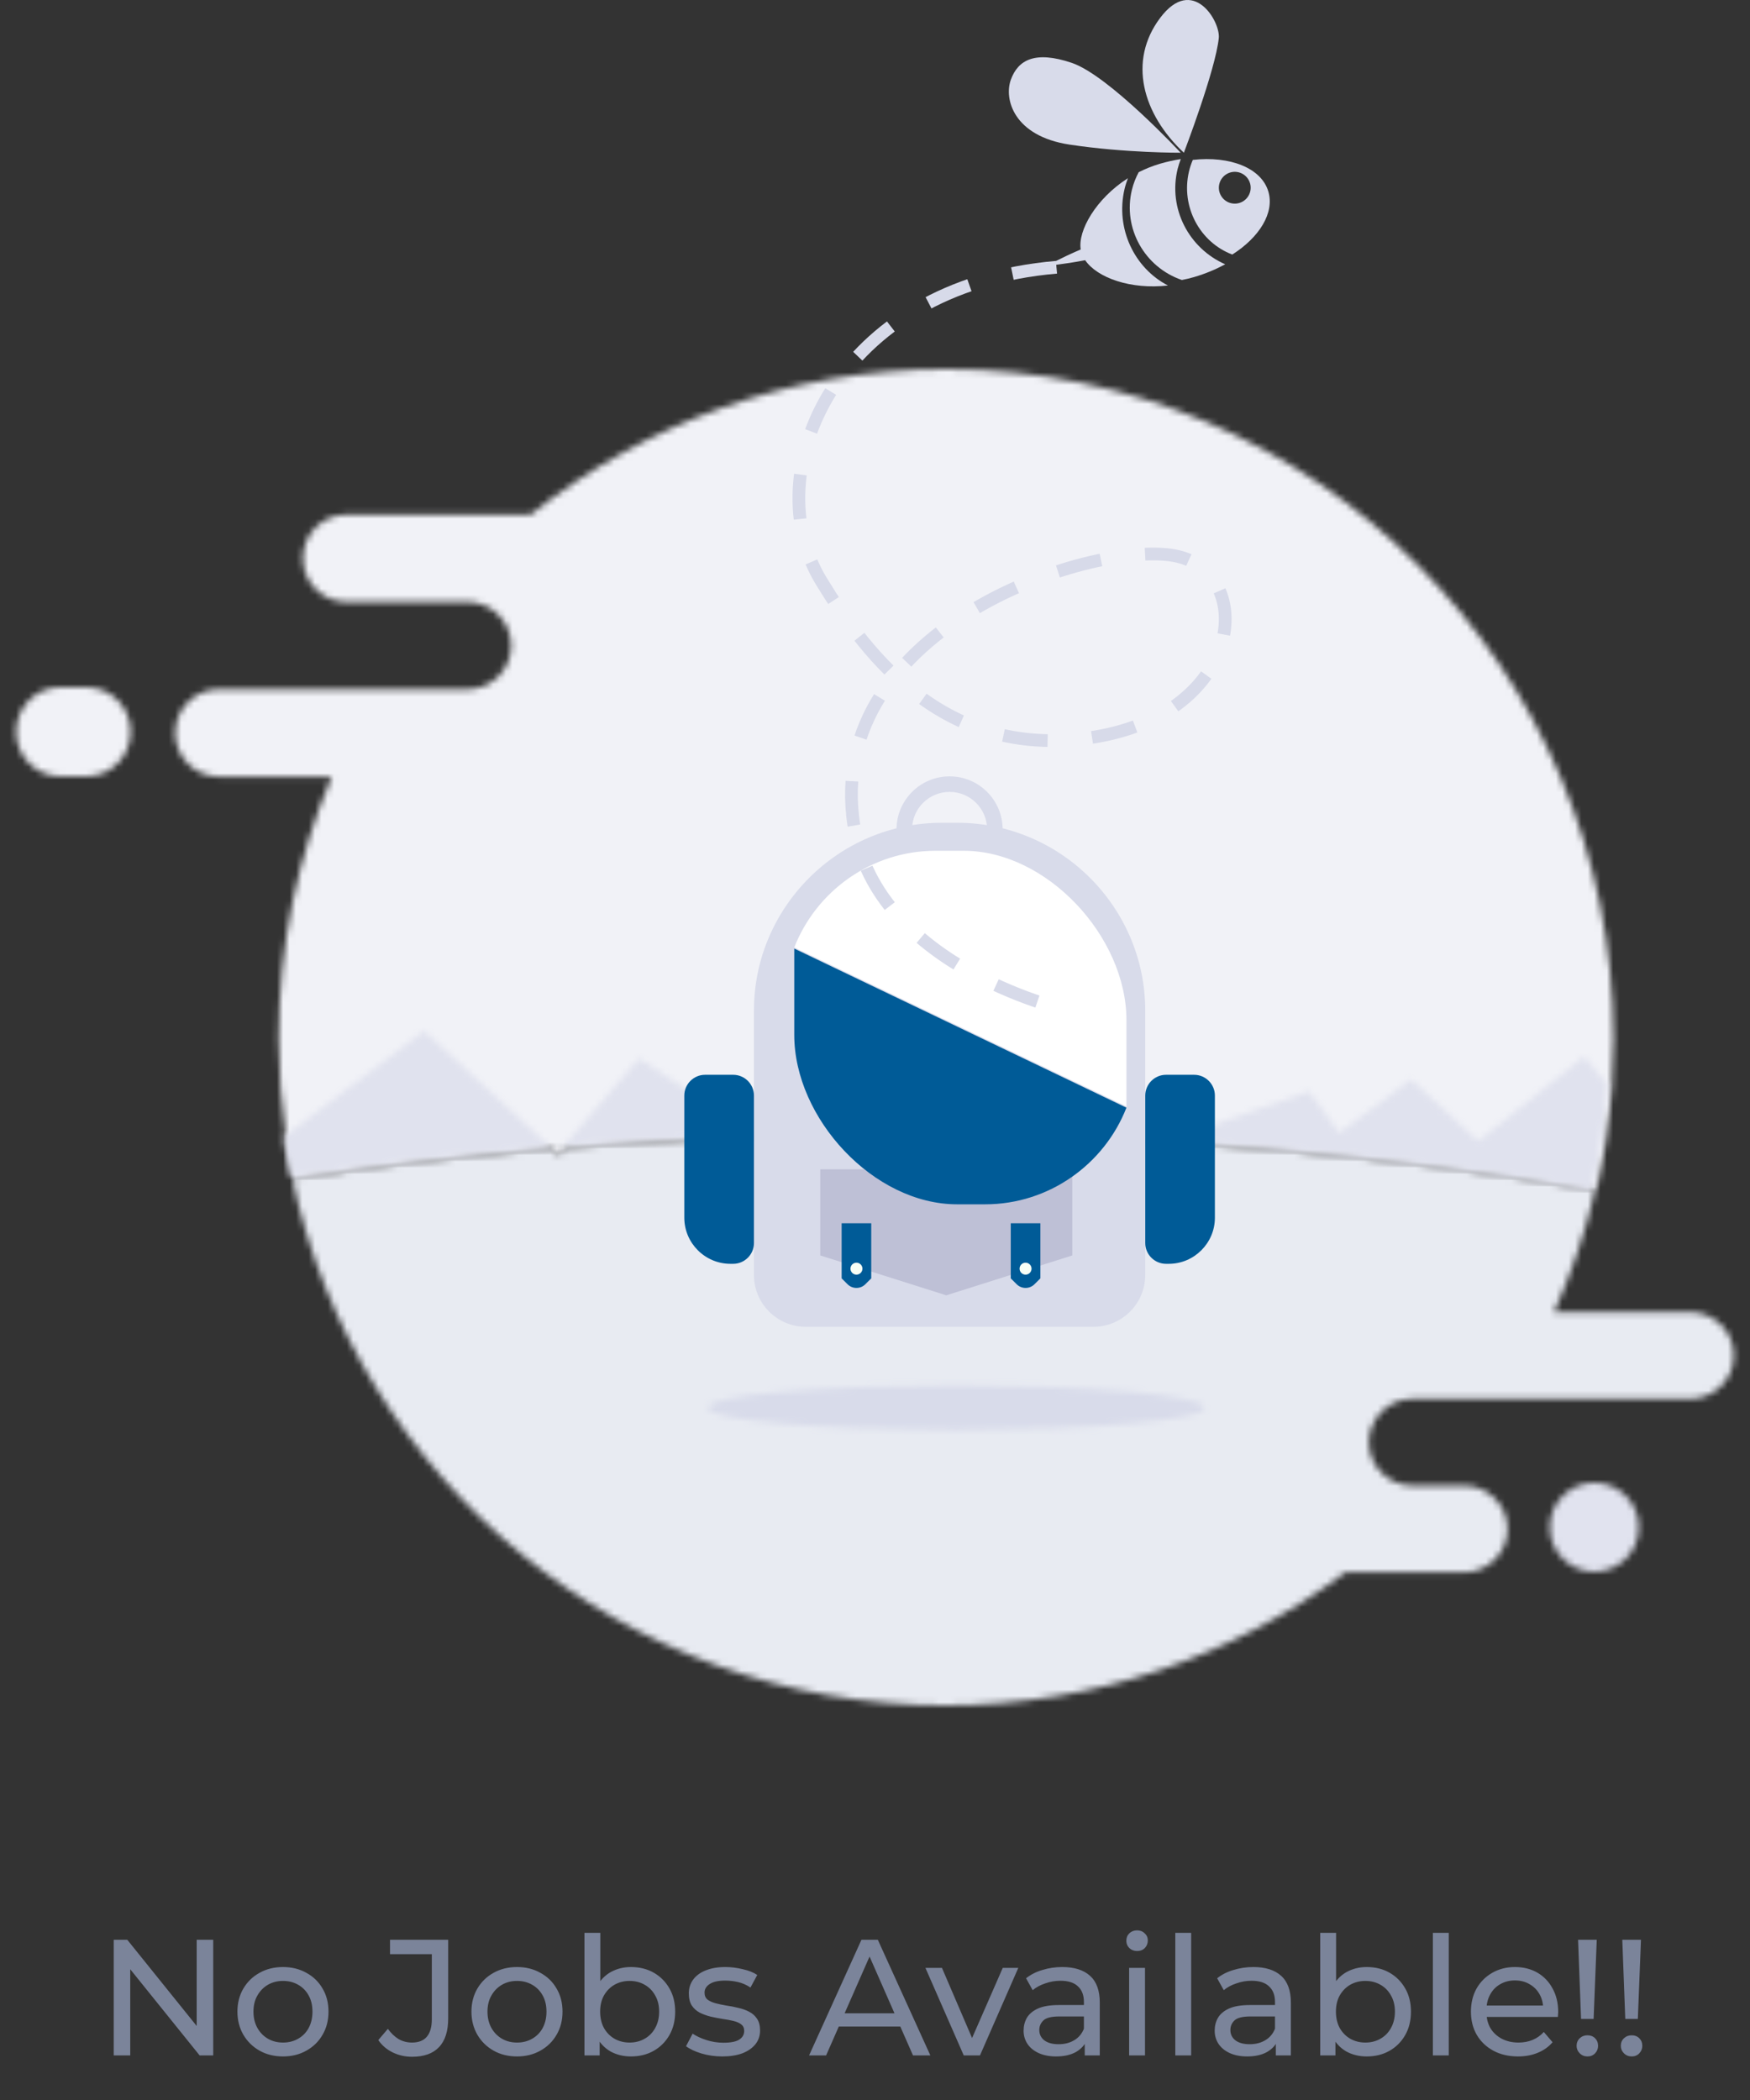 <svg width="275" height="330" viewBox="0 0 275 330" fill="none" xmlns="http://www.w3.org/2000/svg">
<rect x="0" y="0" width="275" height="330" fill="#333333" stroke="none"/>
<mask id="mask0_433_1183" style="mask-type:luminance" maskUnits="userSpaceOnUse" x="27" y="58" width="227" height="129">
<path fill-rule="evenodd" clip-rule="evenodd" d="M83.387 80.872H54.435C50.673 80.872 47.596 83.959 47.596 87.733C47.596 91.507 50.673 94.594 54.435 94.594H69.169H73.487C77.249 94.594 80.326 97.682 80.326 101.456C80.326 103.342 79.555 105.061 78.315 106.3C77.08 107.545 75.366 108.318 73.487 108.318H64.275H59.189H34.374C30.612 108.318 27.535 111.406 27.535 115.179C27.535 118.952 30.612 122.04 34.374 122.04H52.139C46.776 134.685 43.806 148.598 43.806 163.21C43.806 168.511 44.198 173.721 44.95 178.812C45.264 180.939 45.643 183.048 46.086 185.134C58.989 183.154 72.676 181.561 86.965 180.399L88.04 181.383L89.052 180.235C106.219 178.895 124.237 178.181 142.821 178.181C182.305 178.181 219.253 181.401 250.844 187C252.062 181.704 252.883 176.255 253.271 170.684C253.448 168.214 253.535 165.721 253.535 163.21C253.535 105.102 206.588 58 148.671 58C123.987 58 101.3 66.557 83.387 80.872Z" fill="white"/>
</mask>
<g mask="url(#mask0_433_1183)">
<path fill-rule="evenodd" clip-rule="evenodd" d="M22.535 192H258.535V53H22.535V192Z" fill="#F1F2F7"/>
</g>
<mask id="mask1_433_1183" style="mask-type:luminance" maskUnits="userSpaceOnUse" x="2" y="108" width="19" height="14">
<path fill-rule="evenodd" clip-rule="evenodd" d="M9.462 108C5.652 108 2.535 111.151 2.535 115C2.535 118.849 5.652 122 9.462 122H13.607C17.418 122 20.535 118.849 20.535 115C20.535 111.151 17.418 108 13.607 108H9.462Z" fill="white"/>
</mask>
<g mask="url(#mask1_433_1183)">
<path fill-rule="evenodd" clip-rule="evenodd" d="M-2.465 127H25.535V103H-2.465V127Z" fill="#F1F2F7"/>
</g>
<mask id="mask2_433_1183" style="mask-type:luminance" maskUnits="userSpaceOnUse" x="45" y="178" width="228" height="90">
<path fill-rule="evenodd" clip-rule="evenodd" d="M88.898 180.373L87.885 181.514L86.81 180.536C72.525 181.691 58.842 183.272 45.941 185.241C55.992 232.523 98.092 268 148.501 268C172.104 268 193.883 260.218 211.41 247.091H230.067C233.827 247.091 236.904 244.022 236.904 240.273C236.904 238.401 236.133 236.691 234.894 235.46C233.658 234.223 231.944 233.455 230.067 233.455H221.953C218.192 233.455 215.115 230.387 215.115 226.637C215.115 224.764 215.886 223.055 217.125 221.823C218.361 220.586 220.075 219.819 221.953 219.819H265.626C269.387 219.819 272.463 216.751 272.463 213C272.463 211.127 271.692 209.418 270.453 208.187C269.213 206.95 267.507 206.182 265.626 206.182H244.211C246.946 200.105 249.116 193.723 250.651 187.096C219.067 181.533 182.128 178.332 142.653 178.332C124.074 178.332 106.059 179.041 88.898 180.373Z" fill="white"/>
</mask>
<g mask="url(#mask2_433_1183)">
<path fill-rule="evenodd" clip-rule="evenodd" d="M40.941 273H277.462V173.332H40.941V273Z" fill="#E8EBF2"/>
</g>
<mask id="mask3_433_1183" style="mask-type:luminance" maskUnits="userSpaceOnUse" x="88" y="166" width="165" height="21">
<path fill-rule="evenodd" clip-rule="evenodd" d="M232.31 179.304L221.752 169.627L210.454 178.013L205.718 171.488L187.022 178.013L143.953 171.488L118.918 178.4C126.573 178.144 134.351 178.013 142.232 178.013C181.663 178.013 218.563 181.294 250.113 187C251.327 181.602 252.148 176.05 252.535 170.373L248.961 166L232.31 179.304ZM88.535 180.106C98.399 179.32 108.544 178.746 118.918 178.4L100.424 166.332L88.535 180.106Z" fill="white"/>
</mask>
<g mask="url(#mask3_433_1183)">
<path fill-rule="evenodd" clip-rule="evenodd" d="M83.535 192H257.535V161H83.535V192Z" fill="#E0E2EE"/>
</g>
<mask id="mask4_433_1183" style="mask-type:luminance" maskUnits="userSpaceOnUse" x="86" y="180" width="3" height="2">
<path fill-rule="evenodd" clip-rule="evenodd" d="M86.535 180.144L87.565 181.001L88.535 180C87.867 180.044 87.198 180.092 86.535 180.144Z" fill="white"/>
</mask>
<g mask="url(#mask4_433_1183)">
<path fill-rule="evenodd" clip-rule="evenodd" d="M81.535 186H93.535V175H81.535V186Z" fill="#F1F2F7"/>
</g>
<mask id="mask5_433_1183" style="mask-type:luminance" maskUnits="userSpaceOnUse" x="44" y="162" width="43" height="23">
<path fill-rule="evenodd" clip-rule="evenodd" d="M44.535 178.668C44.849 180.799 45.228 182.911 45.669 185C58.568 183.017 72.251 181.422 86.535 180.258L66.644 162L44.535 178.668Z" fill="white"/>
</mask>
<g mask="url(#mask5_433_1183)">
<path fill-rule="evenodd" clip-rule="evenodd" d="M39.535 190H91.535V157H39.535V190Z" fill="#E0E2EE"/>
</g>
<mask id="mask6_433_1183" style="mask-type:luminance" maskUnits="userSpaceOnUse" x="111" y="217" width="79" height="8">
<path fill-rule="evenodd" clip-rule="evenodd" d="M111.254 221.218C111.254 223.15 128.715 224.718 150.255 224.718C171.794 224.718 189.255 223.15 189.255 221.218C189.255 219.286 171.794 217.718 150.255 217.718C128.715 217.718 111.254 219.286 111.254 221.218Z" fill="white"/>
</mask>
<g mask="url(#mask6_433_1183)">
<path fill-rule="evenodd" clip-rule="evenodd" d="M106.254 229.718H194.254V212.718H106.254V229.718Z" fill="#D8DBEA"/>
</g>
<mask id="mask7_433_1183" style="mask-type:luminance" maskUnits="userSpaceOnUse" x="243" y="233" width="15" height="14">
<path fill-rule="evenodd" clip-rule="evenodd" d="M243.535 240C243.535 243.85 246.685 247 250.535 247C254.385 247 257.535 243.85 257.535 240C257.535 236.151 254.385 233 250.535 233C246.685 233 243.535 236.151 243.535 240Z" fill="white"/>
</mask>
<g mask="url(#mask7_433_1183)">
<path fill-rule="evenodd" clip-rule="evenodd" d="M238.535 252H262.535V228H238.535V252Z" fill="#E1E3EF"/>
</g>
<path fill-rule="evenodd" clip-rule="evenodd" d="M149.22 136.231C145.964 136.231 143.324 133.591 143.324 130.335C143.324 127.08 145.964 124.441 149.22 124.441C152.476 124.441 155.116 127.08 155.116 130.335C155.116 133.591 152.476 136.231 149.22 136.231ZM149.22 122C144.616 122 140.883 125.732 140.883 130.336C140.883 134.942 144.616 138.674 149.22 138.674C153.824 138.674 157.558 134.942 157.558 130.336C157.558 125.732 153.824 122 149.22 122Z" fill="#D8DBEA"/>
<path fill-rule="evenodd" clip-rule="evenodd" d="M171.816 208.5H126.627C122.127 208.5 118.477 204.852 118.477 200.351V158.795C118.477 142.57 131.753 129.295 147.977 129.295H150.465C166.691 129.295 179.965 142.57 179.965 158.795V200.351C179.965 204.852 176.317 208.5 171.816 208.5Z" fill="#D8DBEA"/>
<path fill-rule="evenodd" clip-rule="evenodd" d="M183.672 198.599H183.23C181.436 198.599 179.969 197.131 179.969 195.338V172.158C179.969 170.364 181.436 168.897 183.23 168.897H187.651C189.444 168.897 190.911 170.364 190.911 172.158V191.359C190.911 195.341 187.653 198.599 183.672 198.599Z" fill="#005B97"/>
<path fill-rule="evenodd" clip-rule="evenodd" d="M115.218 198.599H114.776C110.793 198.599 107.535 195.341 107.535 191.359V172.158C107.535 170.364 109.002 168.897 110.796 168.897H115.218C117.011 168.897 118.478 170.364 118.478 172.158V195.338C118.478 197.131 117.011 198.599 115.218 198.599Z" fill="#005B97"/>
<path fill-rule="evenodd" clip-rule="evenodd" d="M168.501 197.284L148.7 203.55L128.898 197.284V183.748H168.501V197.284Z" fill="#BEC0D6"/>
<path fill-rule="evenodd" clip-rule="evenodd" d="M136.91 200.886L135.981 201.812C135.209 202.581 133.959 202.581 133.186 201.812L132.258 200.886V192.229H136.91V200.886Z" fill="#005B97"/>
<path fill-rule="evenodd" clip-rule="evenodd" d="M135.526 199.362C135.526 199.882 135.105 200.302 134.586 200.302C134.066 200.302 133.645 199.882 133.645 199.362C133.645 198.842 134.066 198.422 134.586 198.422C135.105 198.422 135.526 198.842 135.526 199.362Z" fill="#F7FFF6"/>
<path fill-rule="evenodd" clip-rule="evenodd" d="M163.488 200.886L162.559 201.812C161.787 202.581 160.537 202.581 159.764 201.812L158.836 200.886V192.229H163.488V200.886Z" fill="#005B97"/>
<path fill-rule="evenodd" clip-rule="evenodd" d="M162.1 199.362C162.1 199.882 161.679 200.302 161.16 200.302C160.64 200.302 160.219 199.882 160.219 199.362C160.219 198.842 160.64 198.422 161.16 198.422C161.679 198.422 162.1 198.842 162.1 199.362Z" fill="#F7FFF6"/>
<path fill-rule="evenodd" clip-rule="evenodd" d="M177.014 160.319V164.727V173.878L124.816 148.878C128.286 140.008 136.957 133.693 147.014 133.693H151.433C164.543 133.693 177.014 147.198 177.014 160.319Z" fill="white"/>
<path fill-rule="evenodd" clip-rule="evenodd" d="M124.812 162.623V158.215V149.064L177.011 174.065C173.542 182.934 164.87 189.249 154.812 189.249H150.395C137.284 189.249 124.812 175.744 124.812 162.623Z" fill="#005B97"/>
<path d="M166.014 42C131.374 44.932 118.642 74.253 129.072 91.344C136.432 103.403 148.903 119.701 172.149 115.791C195.395 111.881 197.354 90.368 185.111 87.441C172.869 84.516 129.254 98.164 134.183 129.693C137.741 152.443 168.582 159 168.582 159" stroke="#D7DAE9" stroke-width="2" stroke-dasharray="7"/>
<path fill-rule="evenodd" clip-rule="evenodd" d="M186.036 24C186.036 24 191 11.034 191.523 5.989C191.798 3.354 187.43 -3.985 182.318 2.803C177.207 9.591 179.539 17.914 186.036 24Z" fill="#D8DBEA"/>
<path fill-rule="evenodd" clip-rule="evenodd" d="M168.422 9.879C162.608 7.912 159.975 9.445 158.854 12.506C157.731 15.567 159.298 21.394 168.068 22.722C176.84 24.051 185.535 24 185.535 24C185.535 24 174.237 11.845 168.422 9.879Z" fill="#D8DBEA"/>
<path fill-rule="evenodd" clip-rule="evenodd" d="M185.051 26.569C185.183 26.027 185.358 25.508 185.552 25C184.479 25.17 183.386 25.408 182.287 25.73C181.095 26.079 179.981 26.537 178.935 27.061C178.48 27.92 178.112 28.837 177.873 29.822C176.4 35.886 179.878 41.999 185.723 44C186.356 43.874 186.992 43.73 187.629 43.543C189.409 43.022 191.051 42.332 192.535 41.532C186.827 39.028 183.542 32.778 185.051 26.569Z" fill="#D8DBEA"/>
<path fill-rule="evenodd" clip-rule="evenodd" d="M176.707 29.732C176.846 29.133 177.036 28.56 177.246 28C172.189 31.239 169.357 36.267 169.824 39.199C166.593 40.588 164.535 41.758 164.535 41.758C164.535 41.758 166.973 41.572 170.526 40.889C172.428 43.67 177.703 45.532 183.535 44.864C178.252 42.132 175.27 35.914 176.707 29.732Z" fill="#D8DBEA"/>
<path fill-rule="evenodd" clip-rule="evenodd" d="M193.452 31.93C192.113 31.609 191.282 30.263 191.605 28.916C191.926 27.577 193.28 26.748 194.619 27.069C195.964 27.393 196.786 28.743 196.466 30.083C196.142 31.429 194.799 32.253 193.452 31.93ZM199.321 30.13C198.243 26.396 193.286 24.468 187.439 25.128C187.195 25.707 186.987 26.317 186.838 26.949C185.536 32.491 188.544 38.066 193.644 40C197.9 37.292 200.29 33.459 199.321 30.13Z" fill="#D8DBEA"/>
<path d="M17.871 323V304.821H20.001L32.025 319.754H30.908V304.821H33.505V323H31.375L19.351 308.067H20.468V323H17.871ZM44.478 323.156C43.093 323.156 41.864 322.853 40.79 322.247C39.717 321.641 38.868 320.81 38.245 319.754C37.622 318.68 37.31 317.468 37.31 316.118C37.31 314.75 37.622 313.538 38.245 312.482C38.868 311.426 39.717 310.604 40.79 310.015C41.864 309.409 43.093 309.106 44.478 309.106C45.846 309.106 47.066 309.409 48.14 310.015C49.23 310.604 50.079 311.426 50.685 312.482C51.308 313.521 51.62 314.733 51.62 316.118C51.62 317.486 51.308 318.698 50.685 319.754C50.079 320.81 49.23 321.641 48.14 322.247C47.066 322.853 45.846 323.156 44.478 323.156ZM44.478 320.974C45.361 320.974 46.149 320.775 46.841 320.377C47.551 319.979 48.105 319.416 48.503 318.689C48.902 317.945 49.101 317.087 49.101 316.118C49.101 315.131 48.902 314.283 48.503 313.573C48.105 312.846 47.551 312.283 46.841 311.885C46.149 311.487 45.361 311.288 44.478 311.288C43.595 311.288 42.807 311.487 42.115 311.885C41.422 312.283 40.868 312.846 40.453 313.573C40.037 314.283 39.829 315.131 39.829 316.118C39.829 317.087 40.037 317.945 40.453 318.689C40.868 319.416 41.422 319.979 42.115 320.377C42.807 320.775 43.595 320.974 44.478 320.974ZM64.743 323.208C63.669 323.208 62.665 322.983 61.73 322.533C60.795 322.082 60.034 321.433 59.445 320.585L60.951 318.819C61.453 319.511 62.016 320.048 62.639 320.429C63.28 320.793 63.981 320.974 64.743 320.974C66.82 320.974 67.859 319.745 67.859 317.287V307.08H61.289V304.821H70.43V317.157C70.43 319.182 69.946 320.697 68.976 321.702C68.024 322.706 66.613 323.208 64.743 323.208ZM81.252 323.156C79.867 323.156 78.638 322.853 77.564 322.247C76.491 321.641 75.642 320.81 75.019 319.754C74.396 318.68 74.084 317.468 74.084 316.118C74.084 314.75 74.396 313.538 75.019 312.482C75.642 311.426 76.491 310.604 77.564 310.015C78.638 309.409 79.867 309.106 81.252 309.106C82.62 309.106 83.84 309.409 84.914 310.015C86.004 310.604 86.853 311.426 87.459 312.482C88.082 313.521 88.394 314.733 88.394 316.118C88.394 317.486 88.082 318.698 87.459 319.754C86.853 320.81 86.004 321.641 84.914 322.247C83.84 322.853 82.62 323.156 81.252 323.156ZM81.252 320.974C82.135 320.974 82.923 320.775 83.615 320.377C84.325 319.979 84.879 319.416 85.277 318.689C85.675 317.945 85.875 317.087 85.875 316.118C85.875 315.131 85.675 314.283 85.277 313.573C84.879 312.846 84.325 312.283 83.615 311.885C82.923 311.487 82.135 311.288 81.252 311.288C80.369 311.288 79.581 311.487 78.889 311.885C78.196 312.283 77.642 312.846 77.227 313.573C76.811 314.283 76.603 315.131 76.603 316.118C76.603 317.087 76.811 317.945 77.227 318.689C77.642 319.416 78.196 319.979 78.889 320.377C79.581 320.775 80.369 320.974 81.252 320.974ZM99.139 323.156C97.962 323.156 96.897 322.896 95.945 322.377C95.01 321.84 94.266 321.052 93.711 320.013C93.175 318.975 92.906 317.676 92.906 316.118C92.906 314.56 93.183 313.261 93.737 312.222C94.309 311.184 95.062 310.405 95.997 309.885C96.949 309.366 97.996 309.106 99.139 309.106C100.49 309.106 101.684 309.4 102.723 309.989C103.762 310.578 104.584 311.4 105.19 312.456C105.796 313.495 106.099 314.716 106.099 316.118C106.099 317.52 105.796 318.75 105.19 319.806C104.584 320.862 103.762 321.684 102.723 322.273C101.684 322.861 100.49 323.156 99.139 323.156ZM91.842 323V303.73H94.335V312.898L94.075 316.092L94.231 319.286V323H91.842ZM98.931 320.974C99.814 320.974 100.602 320.775 101.295 320.377C102.005 319.979 102.559 319.416 102.957 318.689C103.372 317.945 103.58 317.087 103.58 316.118C103.58 315.131 103.372 314.283 102.957 313.573C102.559 312.846 102.005 312.283 101.295 311.885C100.602 311.487 99.814 311.288 98.931 311.288C98.066 311.288 97.278 311.487 96.568 311.885C95.876 312.283 95.322 312.846 94.906 313.573C94.508 314.283 94.309 315.131 94.309 316.118C94.309 317.087 94.508 317.945 94.906 318.689C95.322 319.416 95.876 319.979 96.568 320.377C97.278 320.775 98.066 320.974 98.931 320.974ZM113.491 323.156C112.349 323.156 111.258 323 110.219 322.688C109.198 322.377 108.392 321.996 107.804 321.546L108.843 319.572C109.431 319.97 110.158 320.308 111.024 320.585C111.89 320.862 112.773 321 113.673 321C114.833 321 115.664 320.836 116.166 320.507C116.686 320.178 116.945 319.719 116.945 319.13C116.945 318.698 116.789 318.36 116.478 318.118C116.166 317.875 115.751 317.693 115.231 317.572C114.729 317.451 114.166 317.347 113.543 317.261C112.92 317.157 112.297 317.036 111.673 316.897C111.05 316.741 110.479 316.533 109.959 316.274C109.44 315.997 109.024 315.625 108.713 315.157C108.401 314.672 108.245 314.032 108.245 313.235C108.245 312.404 108.479 311.677 108.946 311.054C109.414 310.431 110.072 309.954 110.92 309.625C111.786 309.279 112.807 309.106 113.985 309.106C114.885 309.106 115.794 309.219 116.712 309.444C117.646 309.651 118.408 309.954 118.997 310.353L117.932 312.326C117.309 311.911 116.66 311.625 115.984 311.469C115.309 311.313 114.634 311.236 113.959 311.236C112.868 311.236 112.054 311.417 111.518 311.781C110.981 312.127 110.712 312.577 110.712 313.131C110.712 313.599 110.868 313.962 111.18 314.222C111.509 314.465 111.924 314.655 112.426 314.793C112.946 314.932 113.517 315.053 114.14 315.157C114.764 315.244 115.387 315.365 116.01 315.521C116.634 315.659 117.196 315.858 117.698 316.118C118.218 316.378 118.633 316.741 118.945 317.209C119.274 317.676 119.438 318.299 119.438 319.079C119.438 319.91 119.196 320.628 118.711 321.234C118.226 321.84 117.543 322.316 116.66 322.662C115.777 322.991 114.72 323.156 113.491 323.156ZM127.139 323L135.372 304.821H137.943L146.201 323H143.474L136.125 306.275H137.164L129.814 323H127.139ZM130.645 318.455L131.346 316.378H141.579L142.332 318.455H130.645ZM151.449 323L145.424 309.236H148.021L153.371 321.702H152.124L157.578 309.236H160.019L153.994 323H151.449ZM170.459 323V320.091L170.329 319.546V314.586C170.329 313.53 170.018 312.716 169.394 312.145C168.788 311.556 167.871 311.262 166.641 311.262C165.828 311.262 165.031 311.4 164.252 311.677C163.473 311.937 162.815 312.292 162.279 312.742L161.24 310.872C161.95 310.301 162.798 309.868 163.785 309.574C164.789 309.262 165.836 309.106 166.927 309.106C168.814 309.106 170.269 309.565 171.29 310.482C172.312 311.4 172.822 312.802 172.822 314.69V323H170.459ZM165.94 323.156C164.919 323.156 164.019 322.983 163.239 322.636C162.478 322.29 161.889 321.814 161.473 321.208C161.058 320.585 160.85 319.884 160.85 319.104C160.85 318.36 161.023 317.685 161.37 317.079C161.733 316.473 162.313 315.988 163.11 315.625C163.923 315.261 165.014 315.079 166.382 315.079H170.745V316.871H166.486C165.239 316.871 164.399 317.079 163.967 317.494C163.534 317.91 163.317 318.412 163.317 319.001C163.317 319.676 163.586 320.221 164.122 320.637C164.659 321.035 165.404 321.234 166.356 321.234C167.291 321.234 168.104 321.026 168.797 320.611C169.507 320.195 170.018 319.589 170.329 318.793L170.823 320.507C170.494 321.321 169.914 321.97 169.083 322.455C168.252 322.922 167.204 323.156 165.94 323.156ZM177.436 323V309.236H179.929V323H177.436ZM178.683 306.587C178.198 306.587 177.791 306.431 177.462 306.119C177.15 305.808 176.995 305.427 176.995 304.977C176.995 304.509 177.15 304.12 177.462 303.808C177.791 303.497 178.198 303.341 178.683 303.341C179.167 303.341 179.566 303.497 179.877 303.808C180.206 304.102 180.371 304.475 180.371 304.925C180.371 305.392 180.215 305.791 179.903 306.119C179.592 306.431 179.185 306.587 178.683 306.587ZM184.689 323V303.73H187.183V323H184.689ZM200.487 323V320.091L200.357 319.546V314.586C200.357 313.53 200.045 312.716 199.422 312.145C198.816 311.556 197.899 311.262 196.669 311.262C195.856 311.262 195.059 311.4 194.28 311.677C193.501 311.937 192.843 312.292 192.306 312.742L191.268 310.872C191.977 310.301 192.826 309.868 193.813 309.574C194.817 309.262 195.864 309.106 196.955 309.106C198.842 309.106 200.296 309.565 201.318 310.482C202.339 311.4 202.85 312.802 202.85 314.69V323H200.487ZM195.968 323.156C194.947 323.156 194.046 322.983 193.267 322.636C192.505 322.29 191.917 321.814 191.501 321.208C191.086 320.585 190.878 319.884 190.878 319.104C190.878 318.36 191.051 317.685 191.397 317.079C191.761 316.473 192.341 315.988 193.137 315.625C193.951 315.261 195.042 315.079 196.41 315.079H200.773V316.871H196.513C195.267 316.871 194.427 317.079 193.994 317.494C193.562 317.91 193.345 318.412 193.345 319.001C193.345 319.676 193.613 320.221 194.15 320.637C194.687 321.035 195.431 321.234 196.384 321.234C197.319 321.234 198.132 321.026 198.825 320.611C199.535 320.195 200.045 319.589 200.357 318.793L200.85 320.507C200.522 321.321 199.942 321.97 199.11 322.455C198.279 322.922 197.232 323.156 195.968 323.156ZM214.761 323.156C213.584 323.156 212.519 322.896 211.567 322.377C210.632 321.84 209.888 321.052 209.334 320.013C208.797 318.975 208.529 317.676 208.529 316.118C208.529 314.56 208.806 313.261 209.36 312.222C209.931 311.184 210.684 310.405 211.619 309.885C212.571 309.366 213.619 309.106 214.761 309.106C216.112 309.106 217.307 309.4 218.345 309.989C219.384 310.578 220.207 311.4 220.812 312.456C221.418 313.495 221.721 314.716 221.721 316.118C221.721 317.52 221.418 318.75 220.812 319.806C220.207 320.862 219.384 321.684 218.345 322.273C217.307 322.861 216.112 323.156 214.761 323.156ZM207.464 323V303.73H209.957V312.898L209.697 316.092L209.853 319.286V323H207.464ZM214.554 320.974C215.437 320.974 216.224 320.775 216.917 320.377C217.627 319.979 218.181 319.416 218.579 318.689C218.995 317.945 219.202 317.087 219.202 316.118C219.202 315.131 218.995 314.283 218.579 313.573C218.181 312.846 217.627 312.283 216.917 311.885C216.224 311.487 215.437 311.288 214.554 311.288C213.688 311.288 212.9 311.487 212.19 311.885C211.498 312.283 210.944 312.846 210.528 313.573C210.13 314.283 209.931 315.131 209.931 316.118C209.931 317.087 210.13 317.945 210.528 318.689C210.944 319.416 211.498 319.979 212.19 320.377C212.9 320.775 213.688 320.974 214.554 320.974ZM225.166 323V303.73H227.659V323H225.166ZM238.548 323.156C237.077 323.156 235.778 322.853 234.653 322.247C233.545 321.641 232.679 320.81 232.056 319.754C231.45 318.698 231.147 317.486 231.147 316.118C231.147 314.75 231.441 313.538 232.03 312.482C232.636 311.426 233.458 310.604 234.497 310.015C235.553 309.409 236.739 309.106 238.055 309.106C239.388 309.106 240.565 309.4 241.587 309.989C242.608 310.578 243.405 311.409 243.976 312.482C244.565 313.538 244.859 314.776 244.859 316.196C244.859 316.3 244.85 316.421 244.833 316.559C244.833 316.698 244.824 316.828 244.807 316.949H233.095V315.157H243.509L242.496 315.78C242.513 314.897 242.331 314.11 241.95 313.417C241.57 312.725 241.041 312.188 240.366 311.807C239.708 311.409 238.938 311.21 238.055 311.21C237.189 311.21 236.419 311.409 235.744 311.807C235.068 312.188 234.54 312.733 234.159 313.443C233.779 314.136 233.588 314.932 233.588 315.832V316.248C233.588 317.165 233.796 317.988 234.211 318.715C234.644 319.425 235.242 319.979 236.003 320.377C236.765 320.775 237.639 320.974 238.626 320.974C239.44 320.974 240.176 320.836 240.834 320.559C241.509 320.282 242.098 319.866 242.6 319.312L243.976 320.922C243.353 321.65 242.574 322.204 241.639 322.584C240.721 322.965 239.691 323.156 238.548 323.156ZM248.451 317.261L247.983 304.821H250.918L250.425 317.261H248.451ZM249.464 323.156C248.979 323.156 248.572 322.991 248.243 322.662C247.914 322.333 247.75 321.944 247.75 321.494C247.75 321.009 247.914 320.611 248.243 320.299C248.572 319.987 248.979 319.832 249.464 319.832C249.948 319.832 250.347 319.987 250.658 320.299C250.97 320.611 251.126 321.009 251.126 321.494C251.126 321.944 250.97 322.333 250.658 322.662C250.347 322.991 249.948 323.156 249.464 323.156ZM255.4 317.261L254.932 304.821H257.867L257.374 317.261H255.4ZM256.413 323.156C255.928 323.156 255.521 322.991 255.192 322.662C254.863 322.333 254.699 321.944 254.699 321.494C254.699 321.009 254.863 320.611 255.192 320.299C255.521 319.987 255.928 319.832 256.413 319.832C256.897 319.832 257.296 319.987 257.607 320.299C257.919 320.611 258.075 321.009 258.075 321.494C258.075 321.944 257.919 322.333 257.607 322.662C257.296 322.991 256.897 323.156 256.413 323.156Z" fill="#7B849A"/>
</svg>
